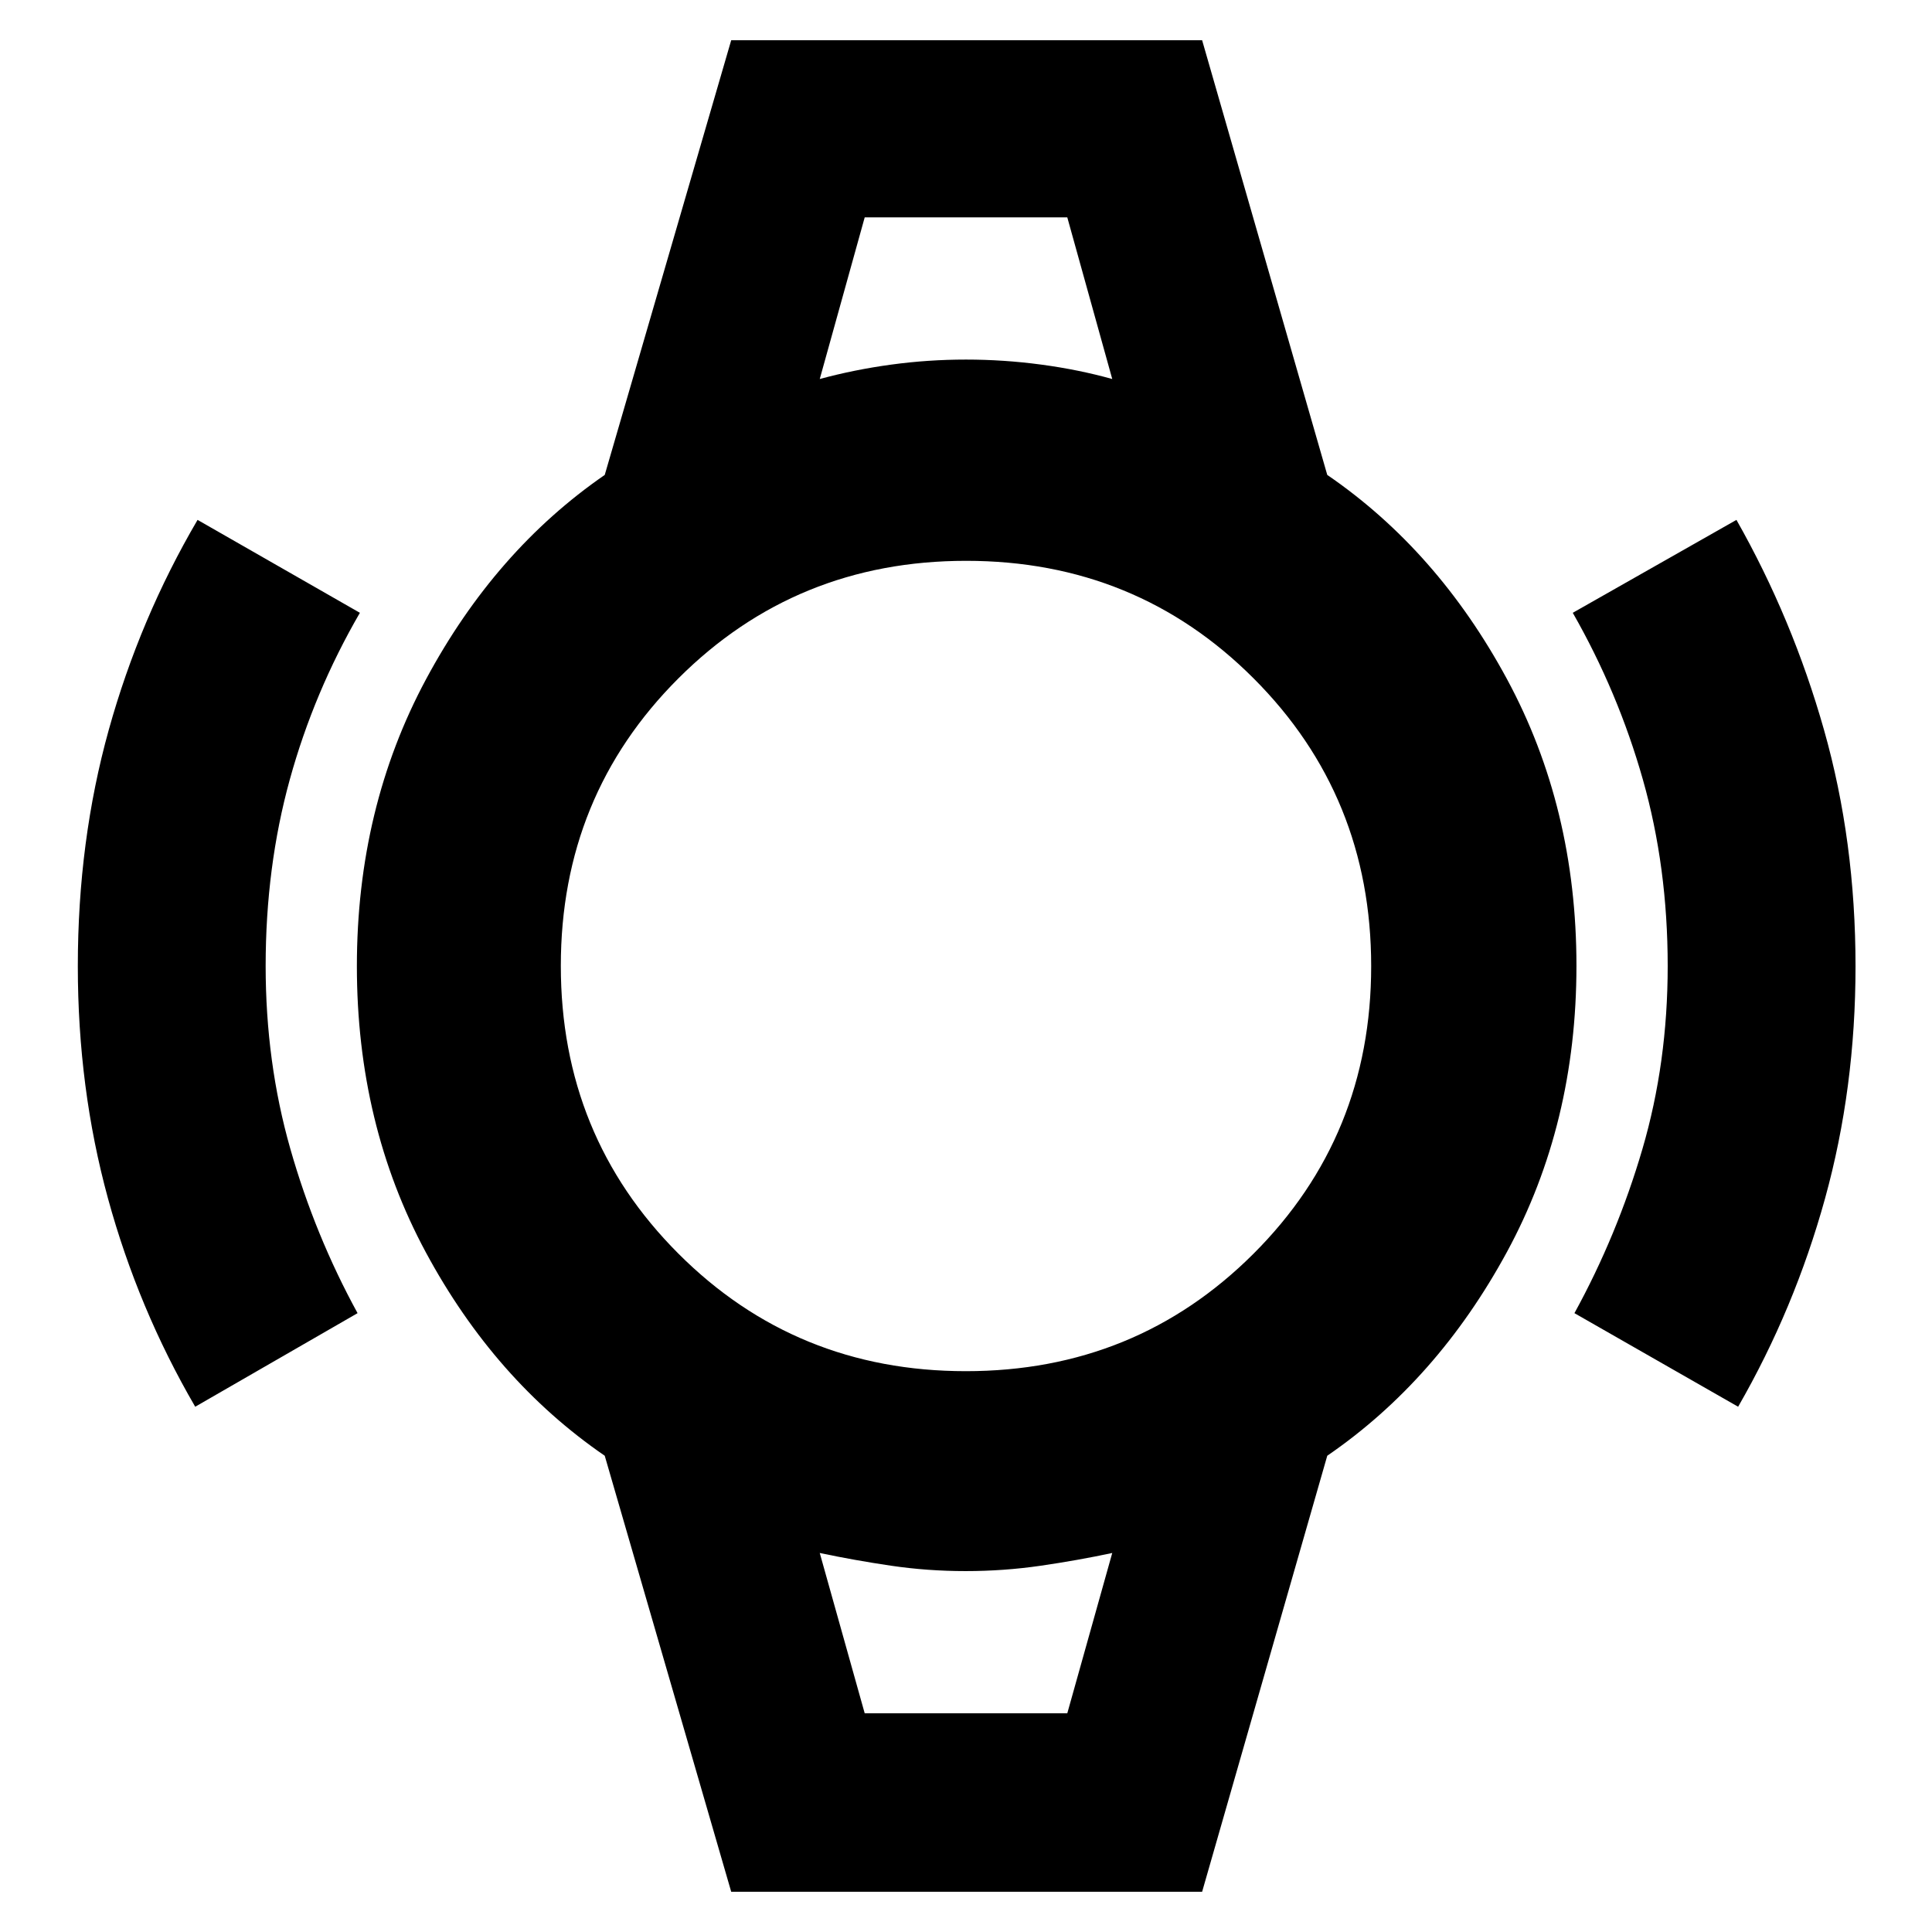 <svg xmlns="http://www.w3.org/2000/svg" height="40" viewBox="0 -960 960 960" width="40"><path d="M97-261q-28.39-48.79-43.36-103.55-14.97-54.76-14.97-115.38 0-62.16 15.38-117.43 15.39-55.28 44.12-104.31l80.66 46.17q-22.85 39.42-34.84 82.88Q132-529.17 132-480q0 47.79 12.25 90.8 12.24 43 33.42 81.7L97-261Zm766.67 0-81.34-46.5q21.22-38.67 33.78-81.56 12.56-42.9 12.56-90.94 0-49.17-12.33-92.62-12.32-43.46-34.84-82.88l81.33-46.17q27.86 49.1 43.51 104.35Q922-542.08 922-479.84q0 60.61-15.15 115.37Q891.71-309.7 863.67-261Zm-434-591h100.66-100.66Zm0 743.33h100.66-100.66ZM363.33-20l-62.84-216.65q-54.66-37.52-88.91-101.1-34.25-63.59-34.25-142.17 0-78.58 34.37-142.58 34.37-64 88.79-101.51L363.33-940h234l62.18 215.99q54.72 37.46 89.27 101.39t34.55 142.53q0 78.59-34.58 142.26-34.58 63.66-89.24 101.18L597.33-20h-234Zm116.6-258.67q84.49 0 142.95-58.38 58.45-58.38 58.45-142.88 0-84.49-58.38-142.95-58.38-58.45-142.88-58.45-84.49 0-142.95 58.38-58.45 58.38-58.45 142.88 0 84.49 58.38 142.95 58.38 58.45 142.88 58.45Zm-72.6-493q17.16-4.66 35.53-7.16 18.36-2.5 37.13-2.5 18.76 0 37.39 2.5 18.62 2.5 35.29 7.16L530.33-852H429.67l-22.34 80.33Zm22.34 663h100.66l22.34-79.66q-17.16 3.66-35.53 6.33-18.36 2.67-37.29 2.67-18.92 0-37.05-2.67-18.13-2.67-35.47-6.33l22.34 79.66Z"/></svg>